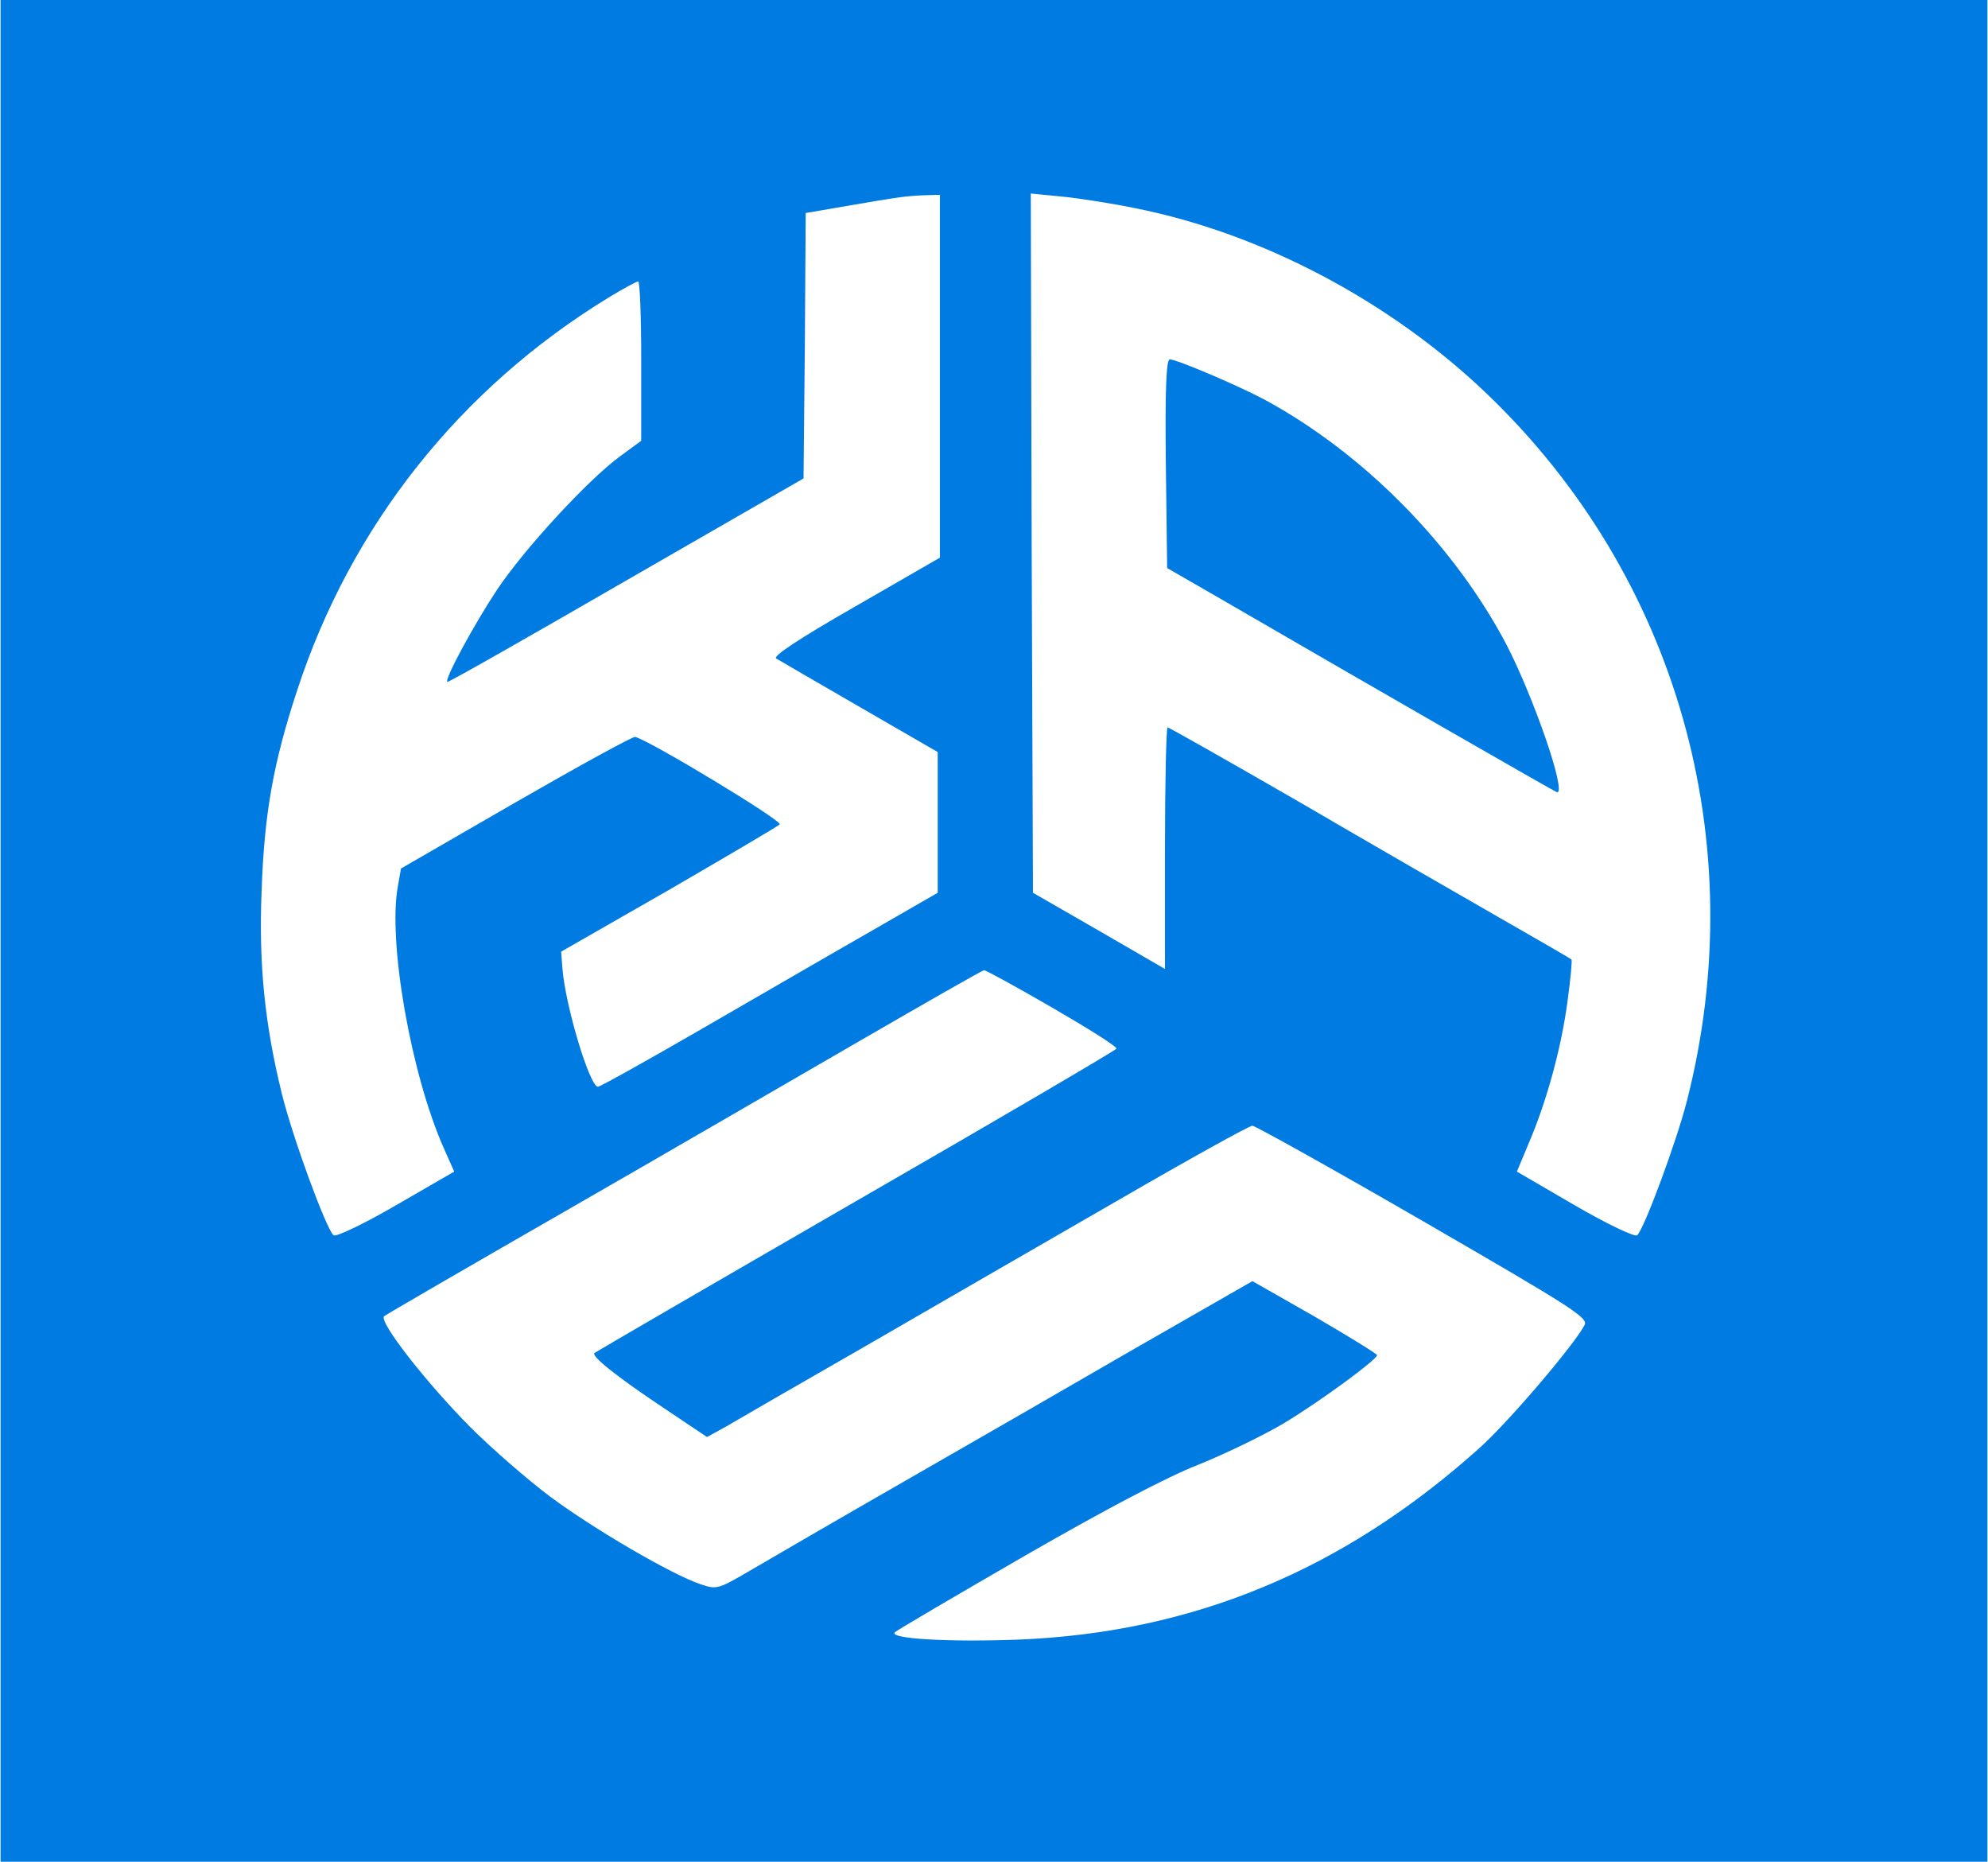 <svg width="612" height="573" xmlns="http://www.w3.org/2000/svg" xmlns:xlink="http://www.w3.org/1999/xlink" xml:space="preserve" overflow="hidden"><defs><clipPath id="clip0"><rect x="334" y="73" width="612" height="573"/></clipPath></defs><g clip-path="url(#clip0)" transform="translate(-334 -73)"><path d="M0 286.5 0 0 305.822 0 611.644 0 611.644 286.5 611.644 573 305.822 573 0 573 0 286.5ZM289.165 457.201 289.165 401.366 263.047 386.309C245.59 376.314 237.595 370.984 238.794 370.318 239.727 369.785 251.32 362.989 264.513 355.393L288.499 341.535 288.499 319.947 288.499 298.227 266.512 285.567C254.385 278.638 231.199 265.179 214.808 255.718 198.418 246.257 184.559 238.528 183.893 238.528 181.361 238.528 173.899 263.313 172.966 274.907L172.566 280.104 205.614 299.026C223.737 309.553 239.194 318.615 239.86 319.281 240.793 320.347 200.017 344.999 195.353 346.199 194.553 346.332 178.03 337.27 158.574 326.077L123.262 305.689 122.329 300.359C119.131 283.435 126.327 242.392 136.454 219.606L139.652 212.41 121.663 202.016C111.802 196.286 103.14 192.155 102.474 192.821 100.075 195.22 90.081 222.404 86.616 236.263 81.419 257.317 79.421 275.973 80.353 298.626 81.153 322.479 83.951 338.203 91.28 360.457 107.804 411.094 141.384 453.47 187.224 481.453 191.622 484.118 195.753 486.384 196.286 486.384 196.819 486.384 197.219 475.323 197.219 461.865L197.219 437.346 190.689 432.548C180.695 425.219 161.106 403.898 152.844 391.506 145.782 380.845 136.587 363.922 137.52 363.122 137.787 362.856 162.572 376.981 192.555 394.304L247.19 425.752 247.589 466.662 247.856 507.438 260.249 509.57C277.305 512.502 278.505 512.635 284.235 512.902L289.165 513.035 289.165 457.201ZM349.397 508.904C388.174 501.175 427.618 480.387 457.334 452.004 516.1 395.903 539.419 313.817 519.165 234.264 515.966 221.738 506.106 195.087 503.84 192.821 503.174 192.155 494.512 196.286 484.651 202.016L466.795 212.41 470.526 221.338C475.99 234.13 480.52 250.654 482.386 264.913 483.319 271.709 483.852 277.439 483.585 277.705 483.319 277.972 473.191 283.835 461.065 290.764 448.939 297.693 421.222 313.684 399.501 326.343 377.78 338.87 359.657 349.13 359.258 349.13 358.858 349.13 358.458 332.34 358.458 311.952L358.458 274.773 338.203 286.5 317.815 298.227 317.415 405.764 317.149 513.435 326.743 512.502C332.073 511.969 342.334 510.37 349.397 508.904ZM323.678 262.914C334.739 256.517 343.667 250.921 343.533 250.254 343.267 249.721 307.155 228.534 263.18 203.215 219.339 177.896 183.093 156.842 182.827 156.576 181.761 155.643 189.756 149.247 203.748 139.919L217.473 130.724 223.07 133.789C226.002 135.521 245.59 146.848 266.512 158.841 287.433 170.967 322.346 191.089 344.066 203.615 365.92 216.274 384.443 226.535 385.376 226.535 386.175 226.535 409.895 213.343 438.012 197.085 484.518 170.168 488.916 167.369 487.583 165.104 484.252 158.841 464.13 135.255 455.335 127.393 413.36 89.681 366.987 70.492 313.151 68.36 291.83 67.561 273.308 68.627 275.306 70.626 275.973 71.292 293.962 81.819 315.15 94.079 339.936 108.337 359.124 118.464 368.719 122.196 376.981 125.527 388.84 131.257 395.103 134.988 406.164 141.651 423.62 154.443 423.753 155.909 423.753 156.309 415.092 161.639 404.565 167.769L385.376 178.696 348.864 157.775C328.875 146.182 296.894 127.792 277.838 116.865 258.783 105.938 238.128 93.945 231.998 90.347 220.805 83.818 220.672 83.685 215.475 85.417 206.68 88.349 182.694 102.34 169.235 112.335 162.306 117.532 151.245 127.126 144.583 133.789 130.857 147.647 116.332 166.303 118.065 167.902 118.731 168.435 143.517 182.827 173.233 199.884 202.949 216.94 243.991 240.793 264.513 252.653 285.034 264.513 302.224 274.374 302.757 274.374 303.157 274.507 312.618 269.31 323.678 262.914Z" fill="#007BE2" transform="matrix(1 0 0 -1 334.178 646)"/><path d="M358.725 430.283 359.124 398.168 375.781 388.574C422.154 361.656 478.788 329.142 479.188 329.142 482.12 329.142 471.859 358.591 463.597 374.582 447.473 405.231 419.623 433.481 389.107 450.005 380.845 454.402 362.056 462.398 359.924 462.398 358.858 462.398 358.458 452.803 358.725 430.283Z" fill="#007BE2" transform="matrix(1 0 0 -1 334.178 646)"/></g></svg>